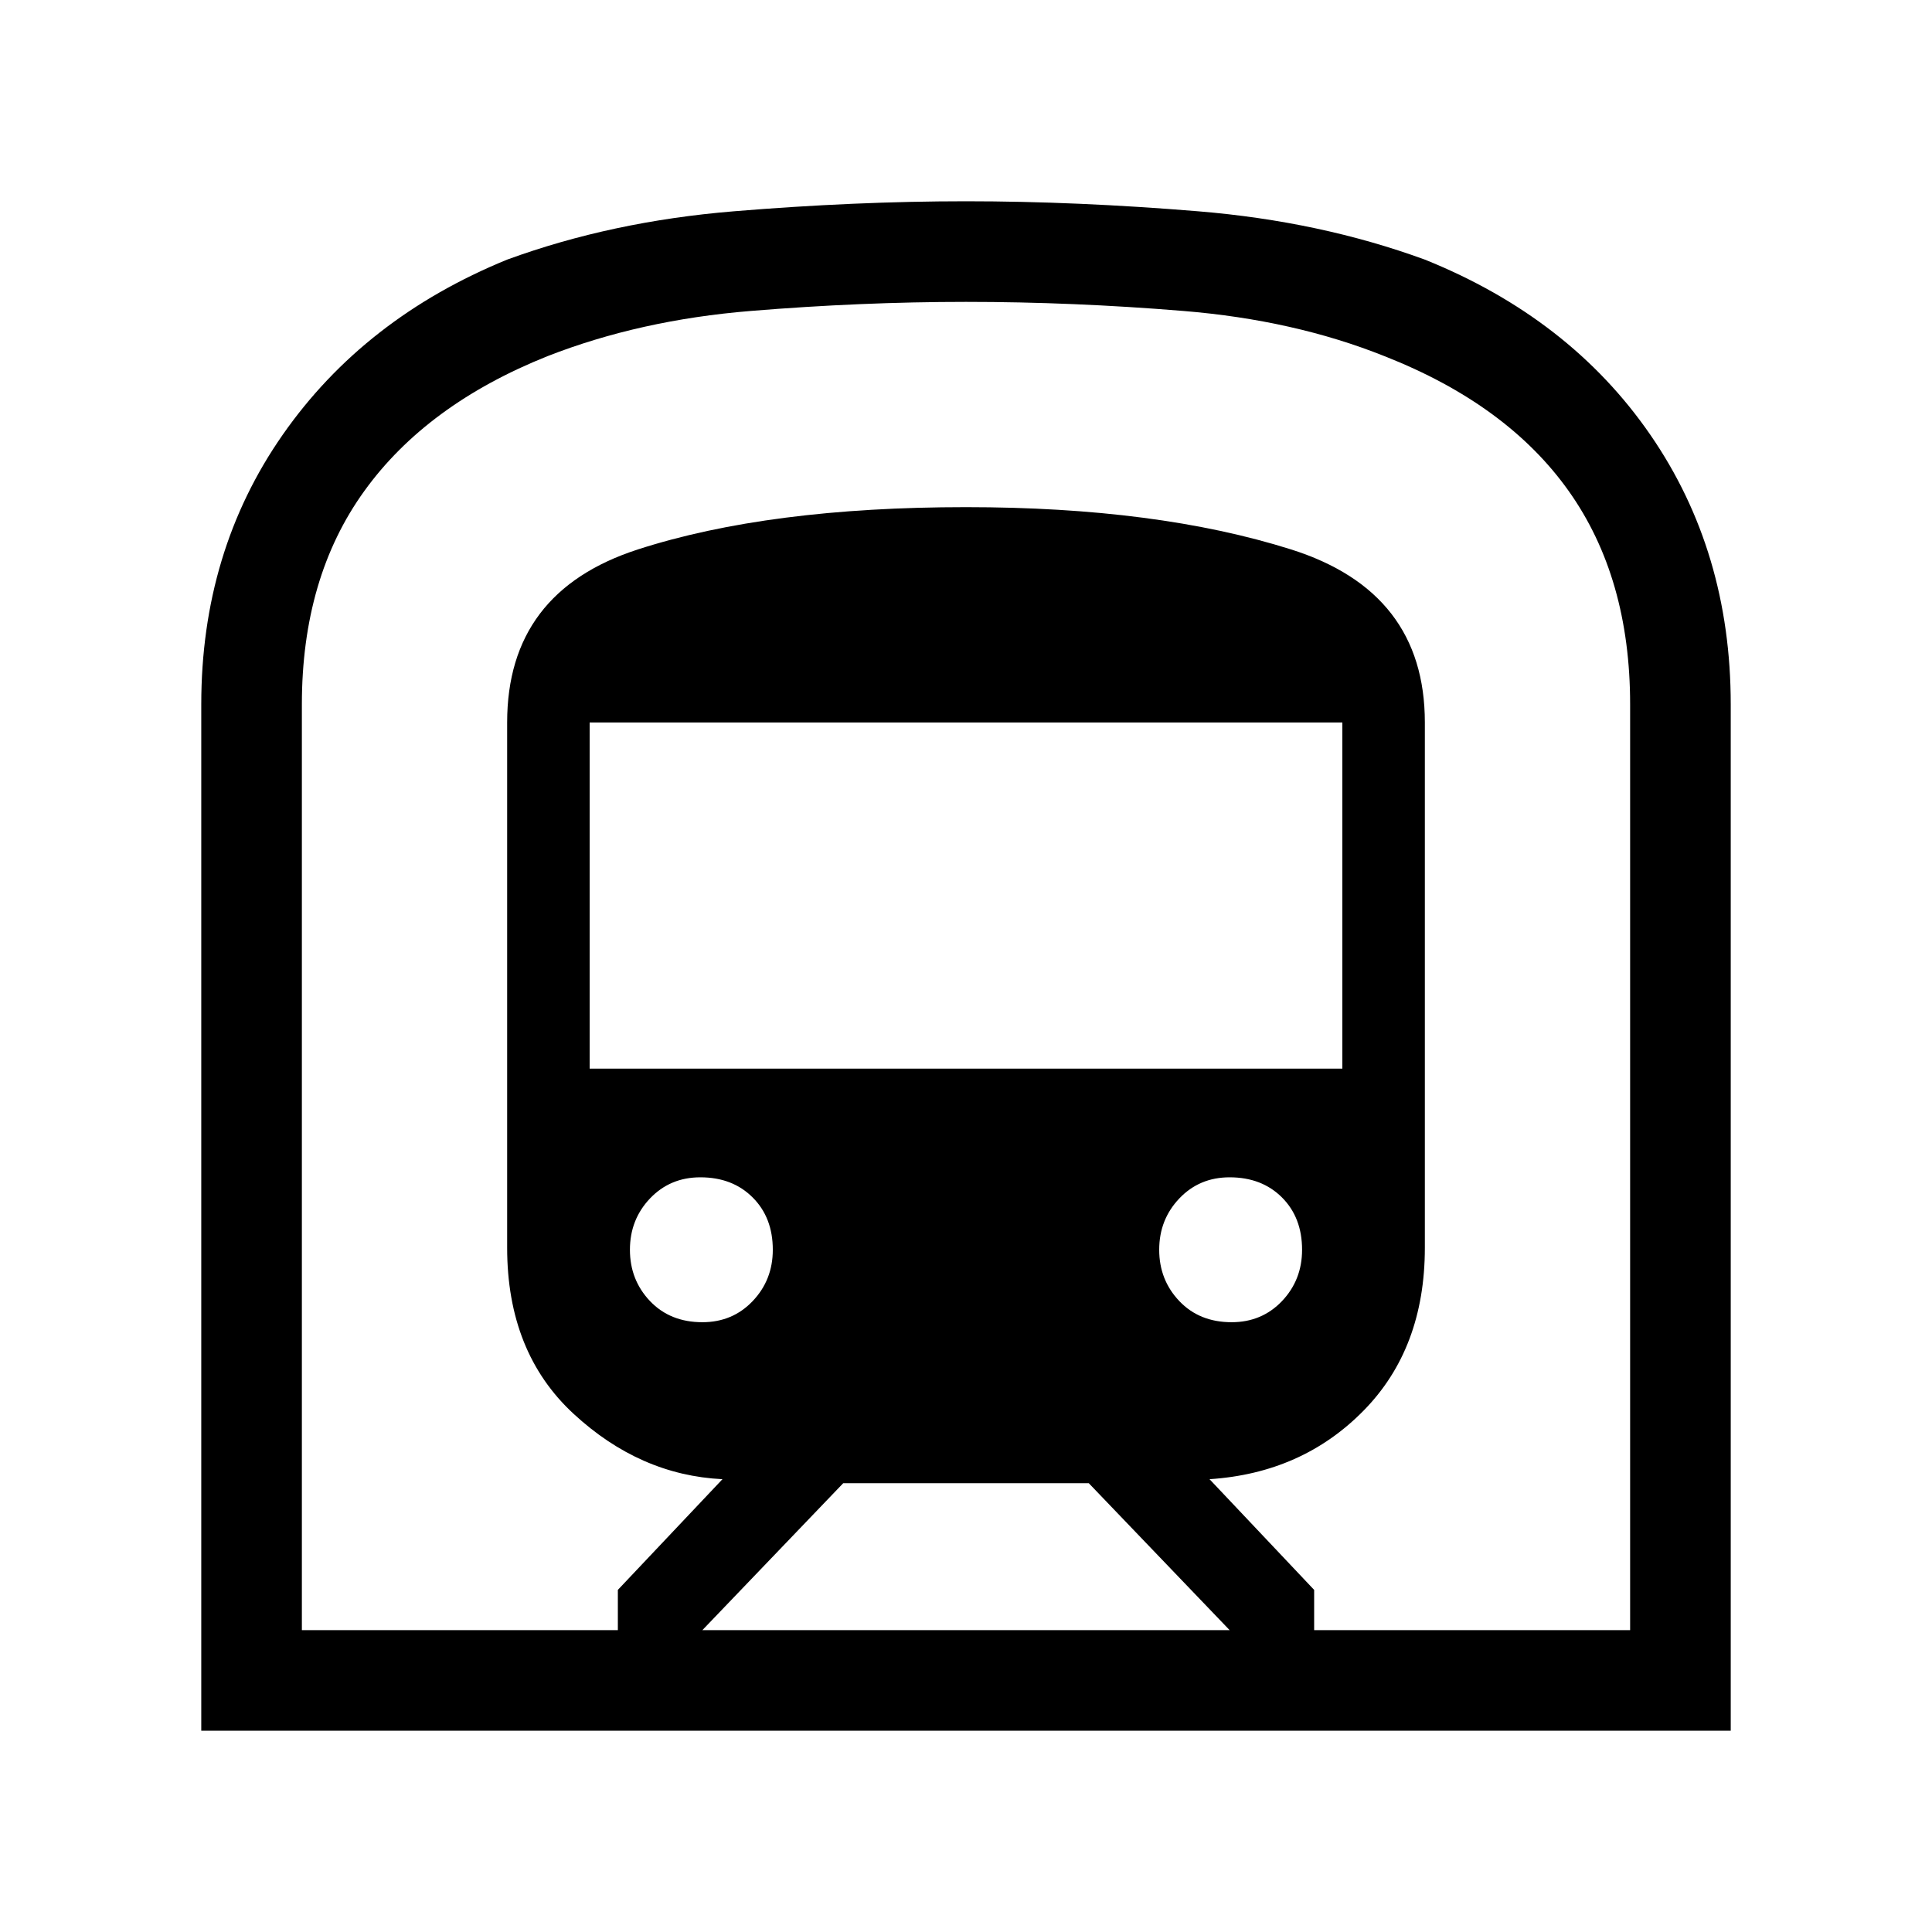 <svg xmlns="http://www.w3.org/2000/svg" height="40" width="40"><path d="M4.167 35.833v-21.25q0-3.166 1.687-5.583Q7.542 6.583 10.5 5.375q2.167-.792 4.688-1 2.52-.208 4.812-.208 2.292 0 4.812.208 2.521.208 4.688 1 3 1.208 4.667 3.625 1.666 2.417 1.666 5.583v21.25Zm10.375-2.083h10.916l-2.916-3.042h-5.084Zm-2.334-11.625h15.584v-7.167H12.208Zm13.292 5.25q.625 0 1.042-.437.416-.438.416-1.063 0-.667-.416-1.083-.417-.417-1.084-.417-.625 0-1.041.437Q24 25.25 24 25.875t.417 1.063q.416.437 1.083.437Zm-10.958 0q.625 0 1.041-.437Q16 26.5 16 25.875q0-.667-.417-1.083-.416-.417-1.083-.417-.625 0-1.042.437-.416.438-.416 1.063t.416 1.063q.417.437 1.084.437ZM6.25 33.75h6.542v-.833l2.166-2.292q-1.708-.083-3.083-1.354Q10.5 28 10.5 25.833V14.958q0-2.708 2.708-3.583Q15.917 10.5 20 10.5q3.958 0 6.729.875t2.771 3.583v10.875q0 2.084-1.271 3.375-1.271 1.292-3.187 1.417l2.166 2.292v.833h6.542V14.583q0-2.625-1.271-4.416-1.271-1.792-3.812-2.792-1.875-.75-4.167-.937-2.292-.188-4.5-.188-2.167 0-4.458.188-2.292.187-4.209.937-2.5 1-3.791 2.792-1.292 1.791-1.292 4.416Zm0 0h27.5-27.5Z"/></svg>